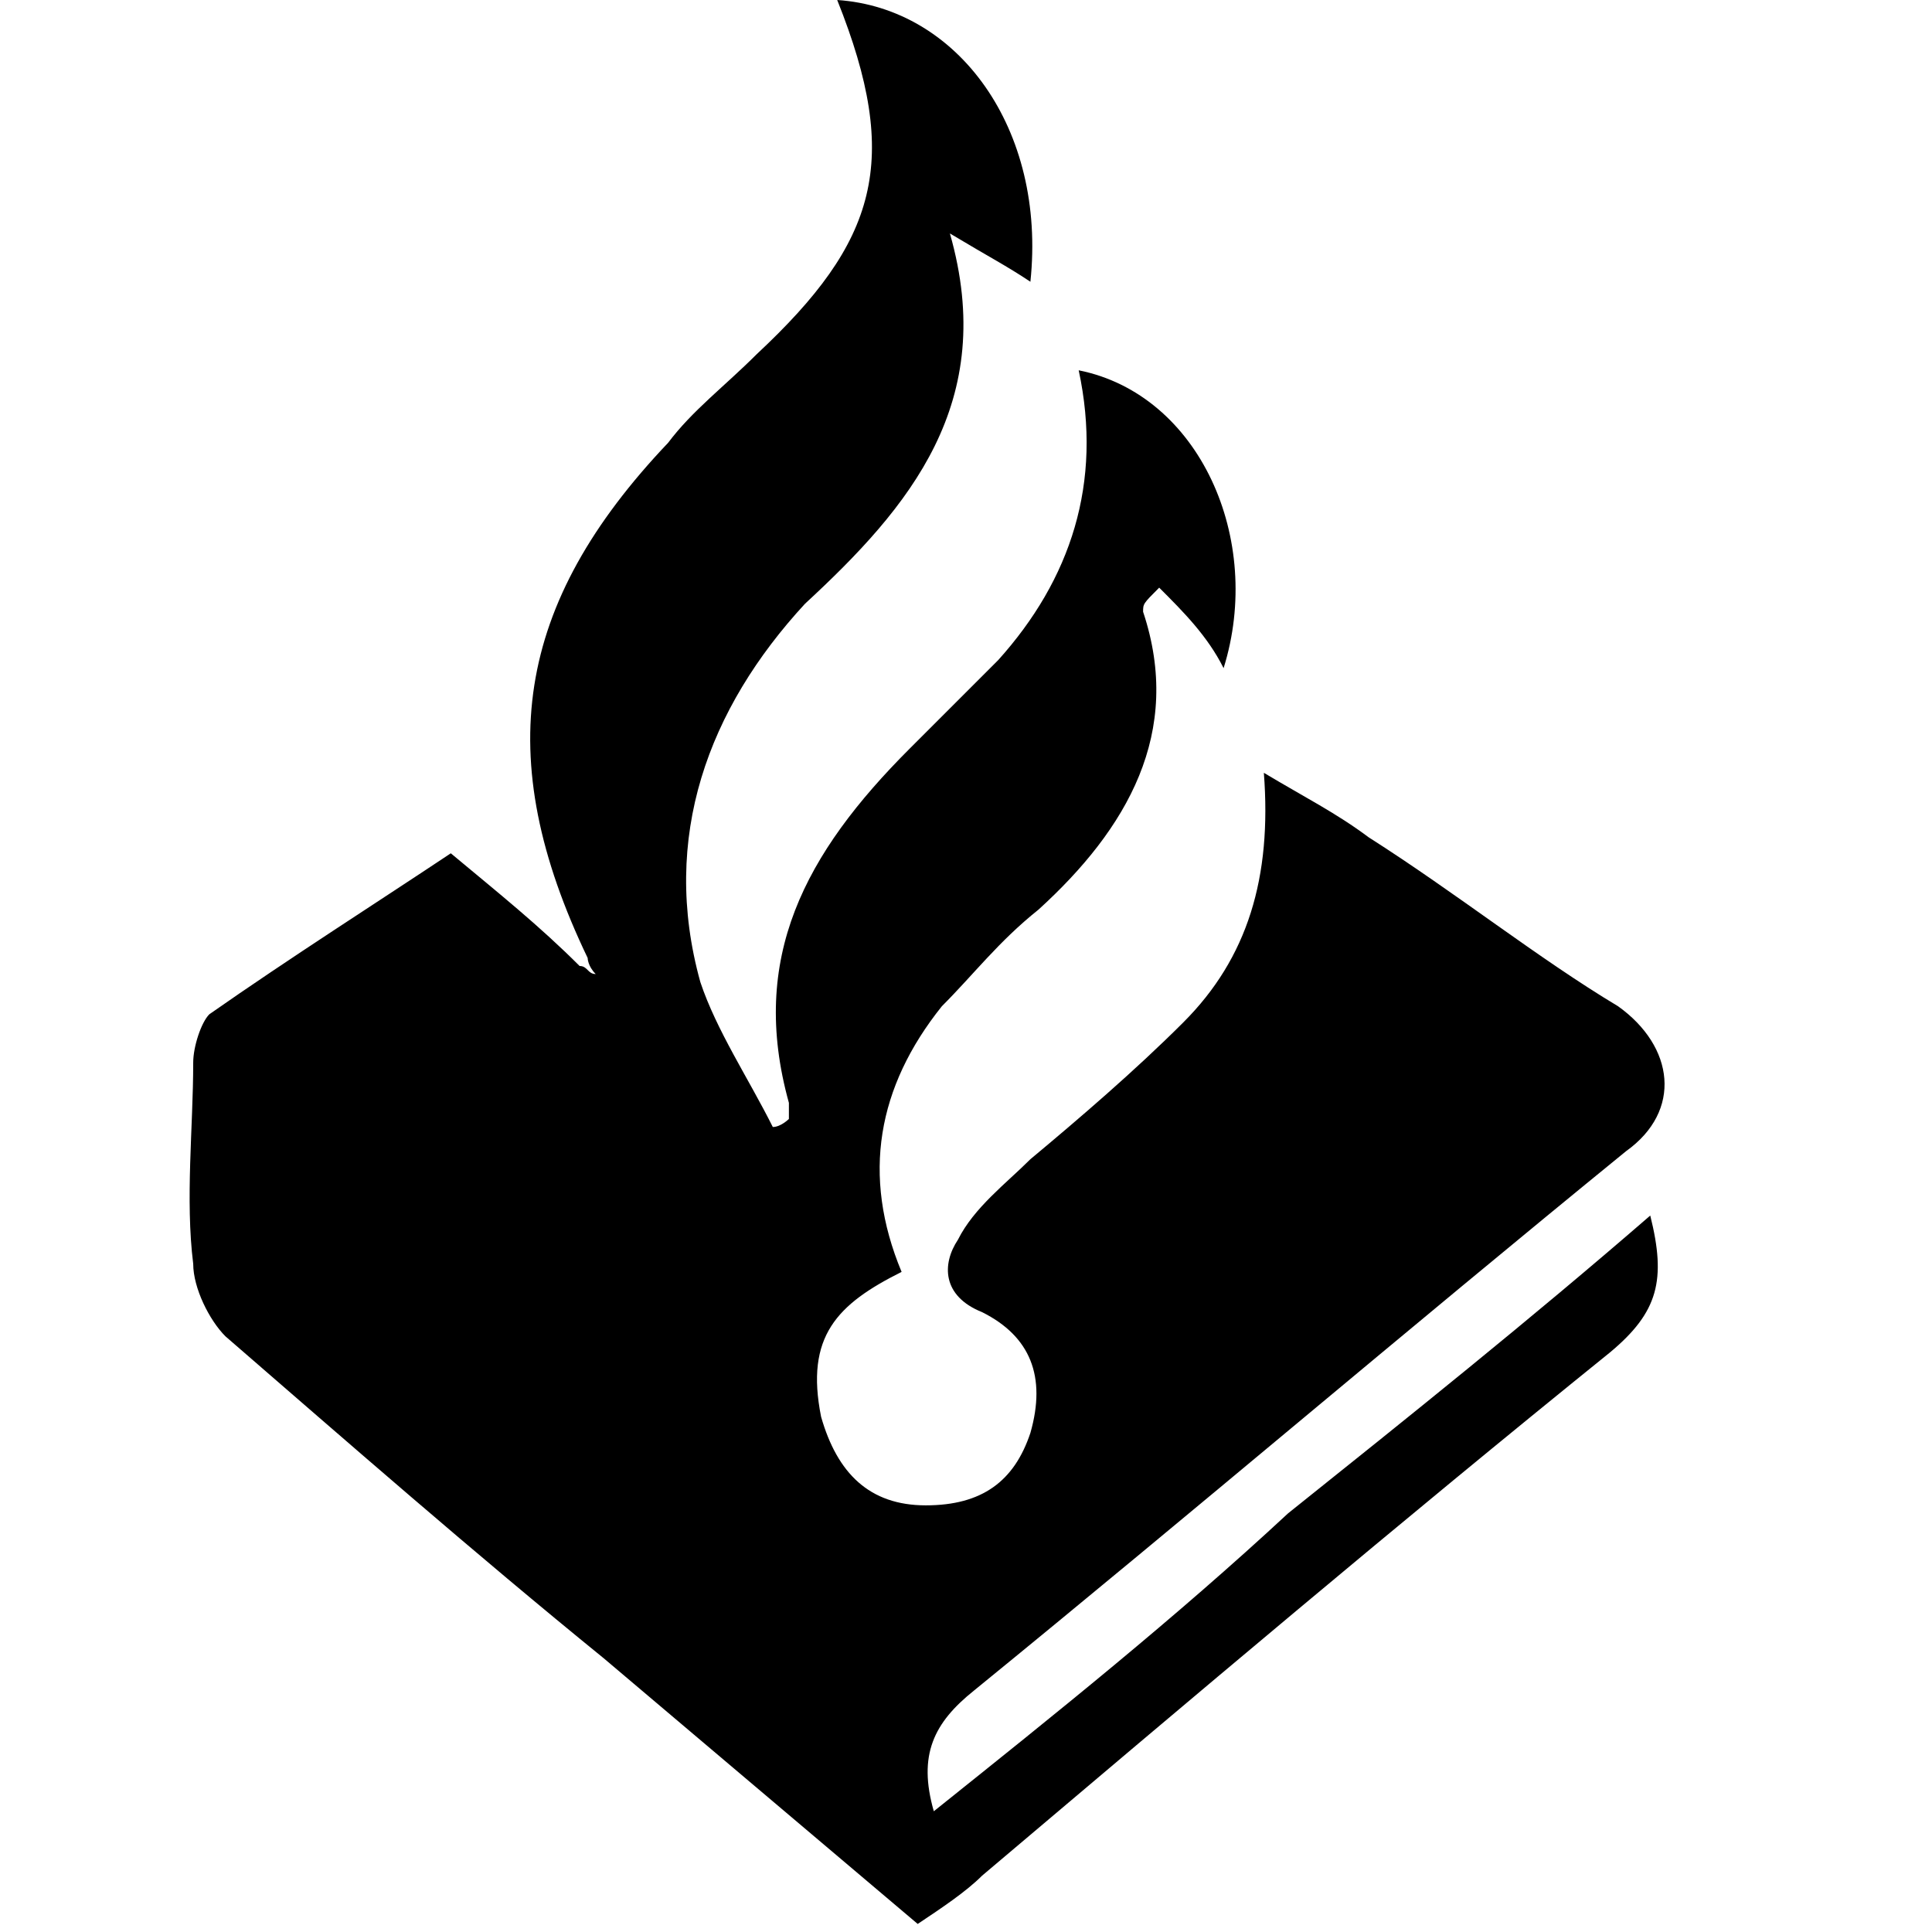 <?xml version="1.0" encoding="utf-8"?>
<!-- Generator: Adobe Illustrator 27.5.0, SVG Export Plug-In . SVG Version: 6.00 Build 0)  -->
<svg version="1.1" id="Laag_1" xmlns="http://www.w3.org/2000/svg" xmlns:xlink="http://www.w3.org/1999/xlink" x="0px" y="0px"
	 viewBox="0 0 24 24" style="enable-background:new 0 0 24 24;" xml:space="preserve">
<style type="text/css">
	.st0{fill-rule:evenodd;clip-rule:evenodd;}
</style>
<g>
	<path class="st0" d="M7.3,11.9C6.1,9.4,6.4,7.5,8.3,5.5C8.6,5.1,9,4.8,9.4,4.4c1.5-1.4,1.8-2.4,1-4.4c1.5,0.1,2.6,1.6,2.4,3.5
		c-0.3-0.2-0.5-0.3-1-0.6c0.6,2.1-0.5,3.4-1.8,4.6c-1.2,1.3-1.8,2.9-1.3,4.7c0.2,0.6,0.6,1.2,0.9,1.8c0.1,0,0.2-0.1,0.2-0.1
		c0-0.1,0-0.2,0-0.2c-0.5-1.8,0.2-3.1,1.5-4.4c0.4-0.4,0.8-0.8,1.1-1.1c0.9-1,1.3-2.2,1-3.6c1.5,0.3,2.3,2.1,1.8,3.7
		c-0.2-0.4-0.5-0.7-0.8-1c-0.2,0.2-0.2,0.2-0.2,0.3c0.5,1.5-0.2,2.7-1.3,3.7c-0.5,0.4-0.8,0.8-1.2,1.2c-0.8,1-1,2.1-0.5,3.3
		c-0.8,0.4-1.2,0.8-1,1.8c0.2,0.7,0.6,1.1,1.3,1.1c0.7,0,1.1-0.3,1.3-0.9c0.2-0.7,0-1.2-0.6-1.5c-0.5-0.2-0.5-0.6-0.3-0.9
		c0.2-0.4,0.6-0.7,0.9-1c0.6-0.5,1.3-1.1,1.9-1.7c0.8-0.8,1.1-1.8,1-3.1c0.5,0.3,0.9,0.5,1.3,0.8c1.1,0.7,2.1,1.5,3.1,2.1
		c0.7,0.5,0.8,1.3,0.1,1.8c-2.7,2.2-5.4,4.5-8.1,6.7c-0.5,0.4-0.7,0.8-0.5,1.5c1.5-1.2,3-2.4,4.4-3.7c1.5-1.2,3-2.4,4.5-3.7
		c0.2,0.8,0.1,1.2-0.5,1.7c-2.6,2.1-5.2,4.3-7.8,6.5c-0.2,0.2-0.5,0.4-0.8,0.6c-1.3-1.1-2.6-2.2-3.9-3.3c-1.6-1.3-3.2-2.7-4.7-4
		c-0.2-0.2-0.4-0.6-0.4-0.9c-0.1-0.8,0-1.7,0-2.5c0-0.2,0.1-0.5,0.2-0.6c1-0.7,2.1-1.4,3-2c0.6,0.5,1.1,0.9,1.6,1.4
		c0.1,0,0.1,0.1,0.2,0.1C7.3,12,7.3,11.9,7.3,11.9z"/>
</g>
</svg>
